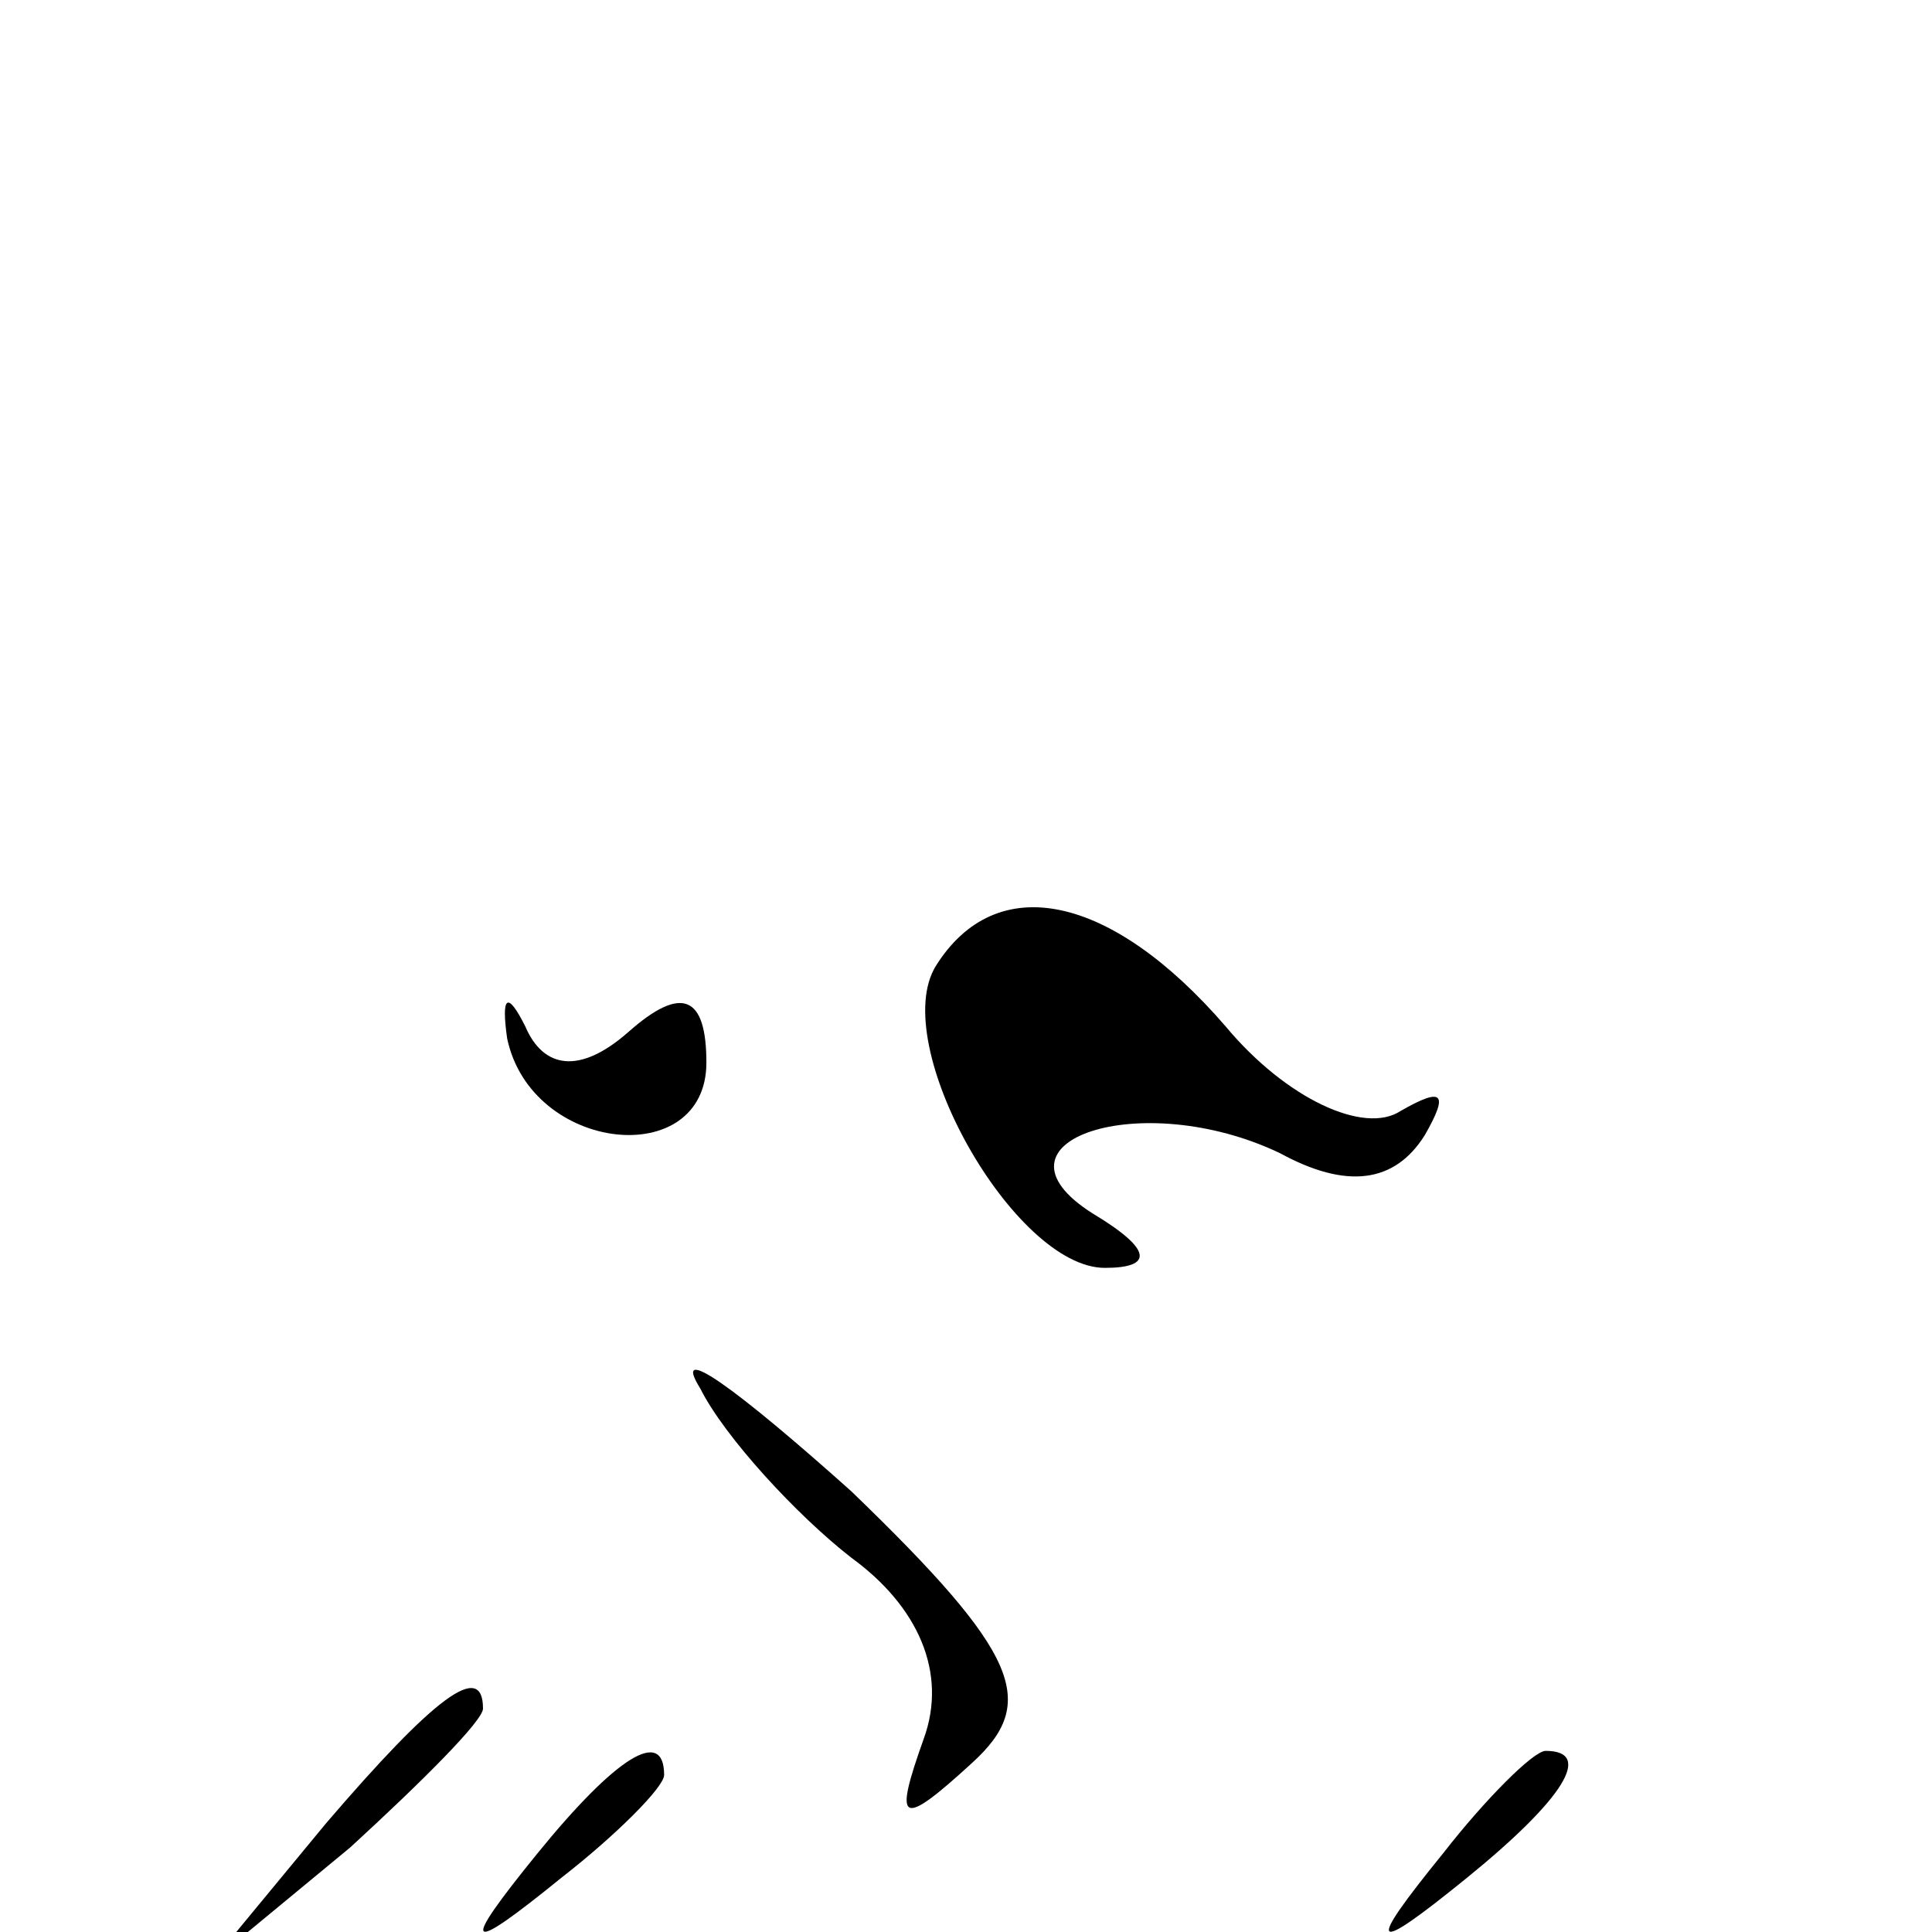 <?xml version="1.0" standalone="no"?>
<!DOCTYPE svg PUBLIC "-//W3C//DTD SVG 20010904//EN"
 "http://www.w3.org/TR/2001/REC-SVG-20010904/DTD/svg10.dtd">
<svg version="1.0" xmlns="http://www.w3.org/2000/svg"
 width="32pt" height="32pt" viewBox="0 0 32 32"
 preserveAspectRatio="xMidYMid meet">
<g transform="translate(0,32) scale(0.1,-0.1)"
fill="#000000" stroke="none">
<path fill="#000000" stroke="none" d="M155 160 c-8 -13 13 -50 28 -50 8 0 8
3 -2 9 -19 12 8 21 31 10 11 -6 19 -5 24 3 4 7 3 8 -4 4 -6 -4 -19 2 -29 14
-19 22 -38 26 -48 10z"/>
<path fill="#000000" stroke="none" d="M84 148 c4 -19 33 -22 33 -4 0 11 -4
13 -13 5 -8 -7 -14 -6 -17 1 -3 6 -4 5 -3 -2z"/>
<path fill="#000000" stroke="none" d="M116 90 c4 -8 16 -21 25 -28 11 -8 16
-19 12 -30 -5 -14 -4 -15 8 -4 11 10 8 18 -20 45 -19 17 -30 25 -25 17z"/>
<path fill="#000000" stroke="none" d="M54 18 l-19 -23 23 19 c12 11 22 21 22
23 0 8 -8 2 -26 -19z"/>
<path fill="#000000" stroke="none" d="M89 13 c-13 -16 -12 -17 4 -4 9 7 17
15 17 17 0 8 -8 3 -21 -13z"/>
<path fill="#000000" stroke="none" d="M239 13 c-13 -16 -12 -17 4 -4 16 13
21 21 13 21 -2 0 -10 -8 -17 -17z"/>
</g>
</svg>
